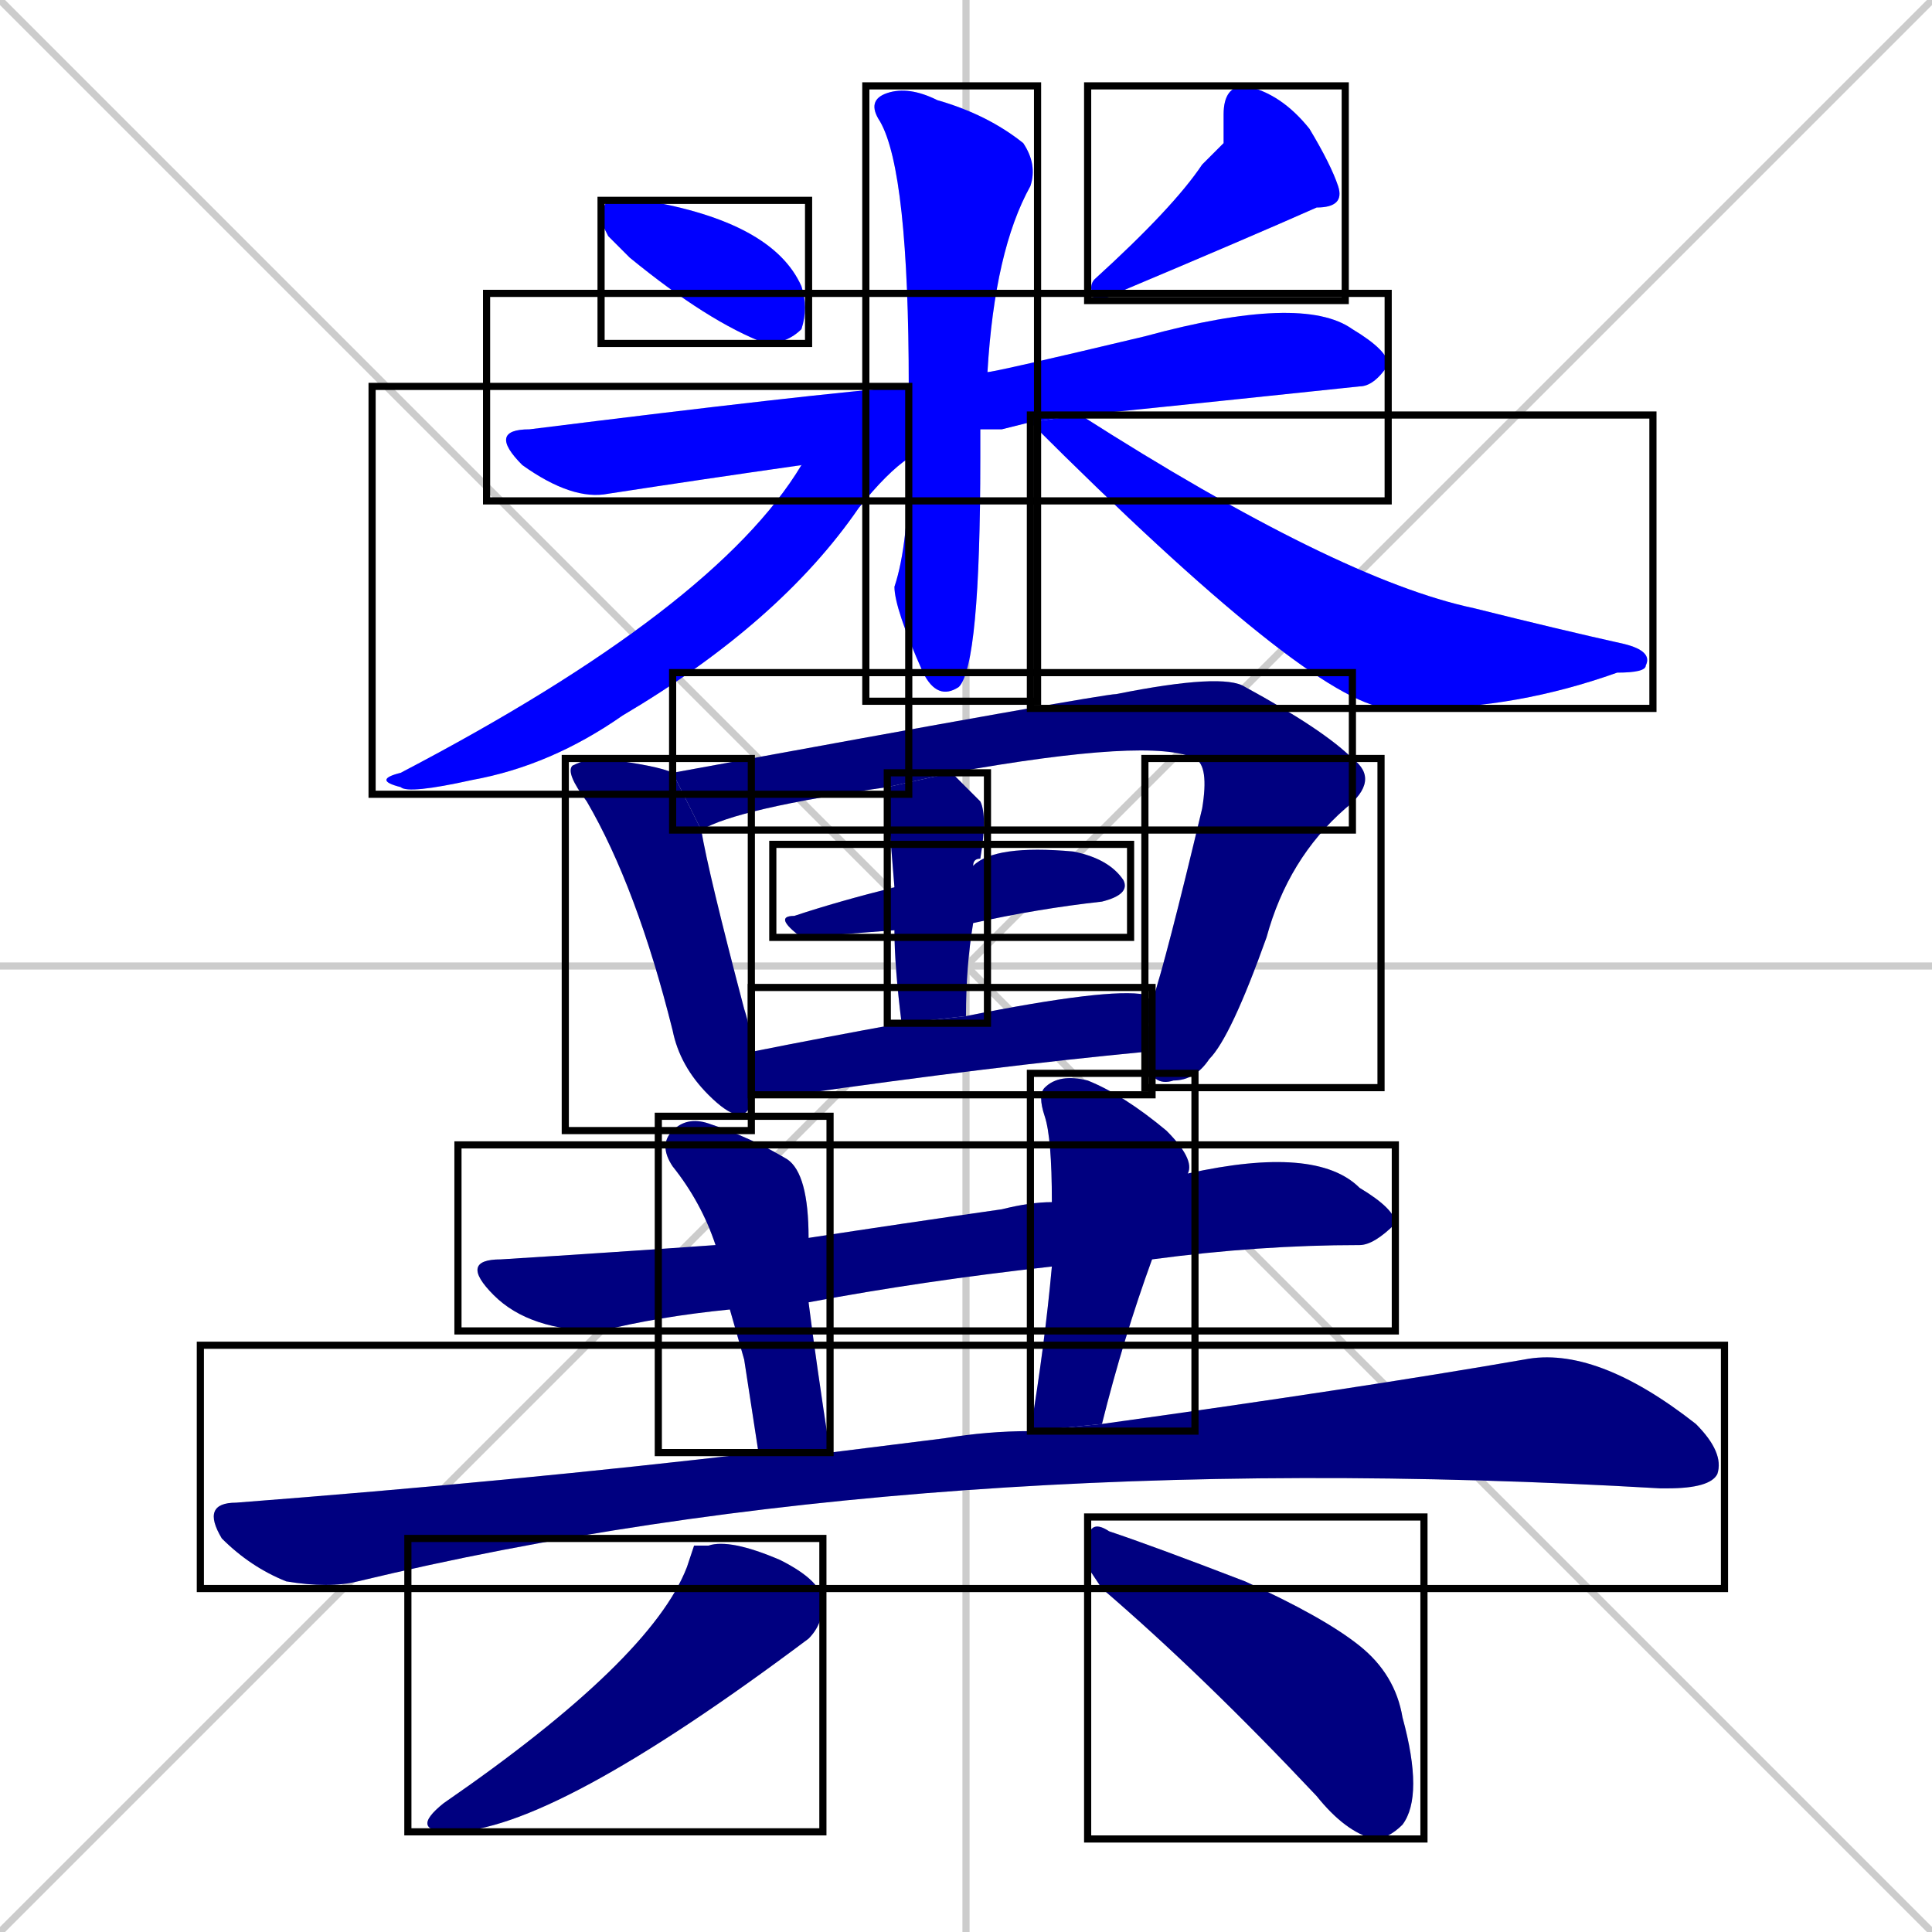 <svg xmlns="http://www.w3.org/2000/svg" xmlns:xlink="http://www.w3.org/1999/xlink" width="270" height="270"><defs><clipPath id="clip-mask-1"><use xlink:href="#rect-1" /></clipPath><clipPath id="clip-mask-2"><use xlink:href="#rect-2" /></clipPath><clipPath id="clip-mask-3"><use xlink:href="#rect-3" /></clipPath><clipPath id="clip-mask-4"><use xlink:href="#rect-4" /></clipPath><clipPath id="clip-mask-5"><use xlink:href="#rect-5" /></clipPath><clipPath id="clip-mask-6"><use xlink:href="#rect-6" /></clipPath><clipPath id="clip-mask-7"><use xlink:href="#rect-7" /></clipPath><clipPath id="clip-mask-8"><use xlink:href="#rect-8" /></clipPath><clipPath id="clip-mask-9"><use xlink:href="#rect-9" /></clipPath><clipPath id="clip-mask-10"><use xlink:href="#rect-10" /></clipPath><clipPath id="clip-mask-11"><use xlink:href="#rect-11" /></clipPath><clipPath id="clip-mask-12"><use xlink:href="#rect-12" /></clipPath><clipPath id="clip-mask-13"><use xlink:href="#rect-13" /></clipPath><clipPath id="clip-mask-14"><use xlink:href="#rect-14" /></clipPath><clipPath id="clip-mask-15"><use xlink:href="#rect-15" /></clipPath><clipPath id="clip-mask-16"><use xlink:href="#rect-16" /></clipPath><clipPath id="clip-mask-17"><use xlink:href="#rect-17" /></clipPath><clipPath id="clip-mask-18"><use xlink:href="#rect-18" /></clipPath></defs><path d="M 0 0 L 270 270 M 270 0 L 0 270 M 135 0 L 135 270 M 0 135 L 270 135" stroke="#CCCCCC" /><path d="M 85 33 L 84 31 Q 84 29 85 28 Q 86 28 90 28 Q 108 31 112 40 Q 113 43 112 46 Q 110 48 107 48 Q 99 45 88 36" fill="#CCCCCC"/><path d="M 171 20 L 171 16 Q 171 12 174 12 Q 179 13 183 18 Q 186 23 187 26 Q 188 29 184 29 Q 175 33 156 41 Q 154 42 153 42 Q 152 40 153 39 Q 164 29 168 23" fill="#CCCCCC"/><path d="M 140 60 L 137 60 L 112 65 Q 98 67 85 69 Q 80 70 73 65 Q 68 60 74 60 Q 114 55 127 54 L 138 52 Q 139 52 160 47 Q 182 41 189 46 Q 194 49 194 51 Q 192 54 190 54 Q 152 58 151 58 L 144 59" fill="#CCCCCC"/><path d="M 137 60 Q 137 62 137 64 Q 137 93 134 96 Q 131 98 129 94 Q 125 85 125 82 Q 127 76 127 64 L 127 54 Q 127 24 123 17 Q 121 14 124 13 Q 127 12 131 14 Q 138 16 143 20 Q 145 23 144 26 Q 139 35 138 52" fill="#CCCCCC"/><path d="M 127 64 Q 124 66 120 71 Q 109 87 87 100 Q 77 107 66 109 Q 57 111 56 110 Q 52 109 56 108 Q 100 85 112 65 L 127 54" fill="#CCCCCC"/><path d="M 151 58 Q 187 81 206 85 Q 218 88 227 90 Q 231 91 230 93 Q 230 94 226 94 Q 212 99 198 99 Q 196 99 194 99 Q 183 98 144 59" fill="#CCCCCC"/><path d="M 105 153 L 105 154 Q 104 158 99 153 Q 95 149 94 144 Q 89 124 82 112 Q 79 108 80 107 Q 82 106 84 106 Q 92 107 94 108 L 98 116 Q 99 122 104 141 Q 105 144 105 147 L 105 153" fill="#CCCCCC"/><path d="M 124 110 Q 103 113 98 116 L 94 108 Q 154 97 156 97 Q 171 94 174 96 Q 185 102 189 106 L 167 106 Q 161 103 133 108" fill="#CCCCCC"/><path d="M 161 140 Q 163 134 168 113 Q 169 107 167 106 L 189 106 Q 193 109 188 113 Q 180 120 177 131 Q 172 145 169 148 Q 167 151 164 151 Q 161 152 160 148 Q 160 148 160 147" fill="#CCCCCC"/><path d="M 125 130 Q 112 131 112 131 Q 108 128 111 128 Q 117 126 125 124 L 136 121 Q 139 118 150 119 Q 155 120 157 123 Q 158 125 154 126 Q 145 127 136 129" fill="#CCCCCC"/><path d="M 126 143 Q 125 135 125 130 L 125 124 Q 124 112 124 110 L 133 108 Q 135 110 137 112 Q 138 114 137 120 Q 136 120 136 121 L 136 129 Q 135 135 135 142" fill="#CCCCCC"/><path d="M 105 147 Q 115 145 126 143 L 135 142 Q 155 138 160 139 Q 161 140 161 140 L 160 147 Q 139 149 111 153 Q 107 153 105 153" fill="#CCCCCC"/><path d="M 102 183 Q 92 184 84 186 Q 74 186 69 181 Q 64 176 70 176 Q 86 175 100 174 L 113 173 Q 126 171 140 169 Q 144 168 147 168 L 166 164 Q 165 164 165 164 Q 165 164 166 164 Q 184 160 190 166 Q 195 169 195 171 Q 192 174 190 174 Q 176 174 161 176 L 147 177 Q 129 179 113 182" fill="#CCCCCC"/><path d="M 104 190 L 102 183 L 100 174 Q 98 168 94 163 Q 92 160 94 158 Q 96 156 99 157 Q 105 159 110 162 Q 113 164 113 173 L 113 182 Q 114 190 116 203 L 106 203" fill="#CCCCCC"/><path d="M 147 168 Q 147 159 146 156 Q 145 153 146 152 Q 148 150 152 151 Q 157 153 163 158 Q 167 162 166 164 L 161 176 Q 157 187 154 199 L 144 200 Q 146 188 147 177" fill="#CCCCCC"/><path d="M 116 203 Q 124 202 132 201 Q 138 200 144 200 L 154 199 Q 190 194 213 190 Q 223 188 237 199 Q 241 203 240 206 Q 239 208 233 208 Q 232 208 232 208 Q 129 202 50 221 Q 46 222 40 221 Q 35 219 31 215 Q 28 210 33 210 Q 72 207 106 203" fill="#CCCCCC"/><path d="M 97 216 L 99 216 Q 102 215 109 218 Q 115 221 115 224 Q 115 227 113 229 Q 77 256 63 256 Q 57 256 62 252 Q 91 232 96 219" fill="#CCCCCC"/><path d="M 152 219 L 152 216 Q 152 212 155 214 Q 161 216 174 221 Q 185 226 190 230 Q 195 234 196 240 Q 199 251 196 255 Q 194 257 192 257 Q 188 256 184 251 Q 168 234 154 222" fill="#CCCCCC"/><path d="M 85 33 L 84 31 Q 84 29 85 28 Q 86 28 90 28 Q 108 31 112 40 Q 113 43 112 46 Q 110 48 107 48 Q 99 45 88 36" fill="#0000ff" clip-path="url(#clip-mask-1)" /><path d="M 171 20 L 171 16 Q 171 12 174 12 Q 179 13 183 18 Q 186 23 187 26 Q 188 29 184 29 Q 175 33 156 41 Q 154 42 153 42 Q 152 40 153 39 Q 164 29 168 23" fill="#0000ff" clip-path="url(#clip-mask-2)" /><path d="M 140 60 L 137 60 L 112 65 Q 98 67 85 69 Q 80 70 73 65 Q 68 60 74 60 Q 114 55 127 54 L 138 52 Q 139 52 160 47 Q 182 41 189 46 Q 194 49 194 51 Q 192 54 190 54 Q 152 58 151 58 L 144 59" fill="#0000ff" clip-path="url(#clip-mask-3)" /><path d="M 137 60 Q 137 62 137 64 Q 137 93 134 96 Q 131 98 129 94 Q 125 85 125 82 Q 127 76 127 64 L 127 54 Q 127 24 123 17 Q 121 14 124 13 Q 127 12 131 14 Q 138 16 143 20 Q 145 23 144 26 Q 139 35 138 52" fill="#0000ff" clip-path="url(#clip-mask-4)" /><path d="M 127 64 Q 124 66 120 71 Q 109 87 87 100 Q 77 107 66 109 Q 57 111 56 110 Q 52 109 56 108 Q 100 85 112 65 L 127 54" fill="#0000ff" clip-path="url(#clip-mask-5)" /><path d="M 151 58 Q 187 81 206 85 Q 218 88 227 90 Q 231 91 230 93 Q 230 94 226 94 Q 212 99 198 99 Q 196 99 194 99 Q 183 98 144 59" fill="#0000ff" clip-path="url(#clip-mask-6)" /><path d="M 105 153 L 105 154 Q 104 158 99 153 Q 95 149 94 144 Q 89 124 82 112 Q 79 108 80 107 Q 82 106 84 106 Q 92 107 94 108 L 98 116 Q 99 122 104 141 Q 105 144 105 147 L 105 153" fill="#000080" clip-path="url(#clip-mask-7)" /><path d="M 124 110 Q 103 113 98 116 L 94 108 Q 154 97 156 97 Q 171 94 174 96 Q 185 102 189 106 L 167 106 Q 161 103 133 108" fill="#000080" clip-path="url(#clip-mask-8)" /><path d="M 161 140 Q 163 134 168 113 Q 169 107 167 106 L 189 106 Q 193 109 188 113 Q 180 120 177 131 Q 172 145 169 148 Q 167 151 164 151 Q 161 152 160 148 Q 160 148 160 147" fill="#000080" clip-path="url(#clip-mask-9)" /><path d="M 125 130 Q 112 131 112 131 Q 108 128 111 128 Q 117 126 125 124 L 136 121 Q 139 118 150 119 Q 155 120 157 123 Q 158 125 154 126 Q 145 127 136 129" fill="#000080" clip-path="url(#clip-mask-10)" /><path d="M 126 143 Q 125 135 125 130 L 125 124 Q 124 112 124 110 L 133 108 Q 135 110 137 112 Q 138 114 137 120 Q 136 120 136 121 L 136 129 Q 135 135 135 142" fill="#000080" clip-path="url(#clip-mask-11)" /><path d="M 105 147 Q 115 145 126 143 L 135 142 Q 155 138 160 139 Q 161 140 161 140 L 160 147 Q 139 149 111 153 Q 107 153 105 153" fill="#000080" clip-path="url(#clip-mask-12)" /><path d="M 102 183 Q 92 184 84 186 Q 74 186 69 181 Q 64 176 70 176 Q 86 175 100 174 L 113 173 Q 126 171 140 169 Q 144 168 147 168 L 166 164 Q 165 164 165 164 Q 165 164 166 164 Q 184 160 190 166 Q 195 169 195 171 Q 192 174 190 174 Q 176 174 161 176 L 147 177 Q 129 179 113 182" fill="#000080" clip-path="url(#clip-mask-13)" /><path d="M 104 190 L 102 183 L 100 174 Q 98 168 94 163 Q 92 160 94 158 Q 96 156 99 157 Q 105 159 110 162 Q 113 164 113 173 L 113 182 Q 114 190 116 203 L 106 203" fill="#000080" clip-path="url(#clip-mask-14)" /><path d="M 147 168 Q 147 159 146 156 Q 145 153 146 152 Q 148 150 152 151 Q 157 153 163 158 Q 167 162 166 164 L 161 176 Q 157 187 154 199 L 144 200 Q 146 188 147 177" fill="#000080" clip-path="url(#clip-mask-15)" /><path d="M 116 203 Q 124 202 132 201 Q 138 200 144 200 L 154 199 Q 190 194 213 190 Q 223 188 237 199 Q 241 203 240 206 Q 239 208 233 208 Q 232 208 232 208 Q 129 202 50 221 Q 46 222 40 221 Q 35 219 31 215 Q 28 210 33 210 Q 72 207 106 203" fill="#000080" clip-path="url(#clip-mask-16)" /><path d="M 97 216 L 99 216 Q 102 215 109 218 Q 115 221 115 224 Q 115 227 113 229 Q 77 256 63 256 Q 57 256 62 252 Q 91 232 96 219" fill="#000080" clip-path="url(#clip-mask-17)" /><path d="M 152 219 L 152 216 Q 152 212 155 214 Q 161 216 174 221 Q 185 226 190 230 Q 195 234 196 240 Q 199 251 196 255 Q 194 257 192 257 Q 188 256 184 251 Q 168 234 154 222" fill="#000080" clip-path="url(#clip-mask-18)" /><rect x="84" y="28" width="29" height="20" id="rect-1" fill="transparent" stroke="#000000"><animate attributeName="x" from="55" to="84" dur="0.107" begin="0; animate18.end + 1s" id="animate1" fill="freeze"/></rect><rect x="152" y="12" width="36" height="30" id="rect-2" fill="transparent" stroke="#000000"><set attributeName="y" to="-18" begin="0; animate18.end + 1s" /><animate attributeName="y" from="-18" to="12" dur="0.111" begin="animate1.end + 0.5" id="animate2" fill="freeze"/></rect><rect x="68" y="41" width="126" height="29" id="rect-3" fill="transparent" stroke="#000000"><set attributeName="x" to="-58" begin="0; animate18.end + 1s" /><animate attributeName="x" from="-58" to="68" dur="0.467" begin="animate2.end + 0.5" id="animate3" fill="freeze"/></rect><rect x="121" y="12" width="24" height="86" id="rect-4" fill="transparent" stroke="#000000"><set attributeName="y" to="-74" begin="0; animate18.end + 1s" /><animate attributeName="y" from="-74" to="12" dur="0.319" begin="animate3.end + 0.5" id="animate4" fill="freeze"/></rect><rect x="52" y="54" width="75" height="57" id="rect-5" fill="transparent" stroke="#000000"><set attributeName="x" to="127" begin="0; animate18.end + 1s" /><animate attributeName="x" from="127" to="52" dur="0.278" begin="animate4.end + 0.5" id="animate5" fill="freeze"/></rect><rect x="144" y="58" width="87" height="41" id="rect-6" fill="transparent" stroke="#000000"><set attributeName="x" to="57" begin="0; animate18.end + 1s" /><animate attributeName="x" from="57" to="144" dur="0.322" begin="animate5.end + 0.5" id="animate6" fill="freeze"/></rect><rect x="79" y="106" width="26" height="52" id="rect-7" fill="transparent" stroke="#000000"><set attributeName="y" to="54" begin="0; animate18.end + 1s" /><animate attributeName="y" from="54" to="106" dur="0.193" begin="animate6.end + 0.5" id="animate7" fill="freeze"/></rect><rect x="94" y="94" width="95" height="22" id="rect-8" fill="transparent" stroke="#000000"><set attributeName="x" to="-1" begin="0; animate18.end + 1s" /><animate attributeName="x" from="-1" to="94" dur="0.352" begin="animate7.end + 0.5" id="animate8" fill="freeze"/></rect><rect x="160" y="106" width="33" height="46" id="rect-9" fill="transparent" stroke="#000000"><set attributeName="y" to="60" begin="0; animate18.end + 1s" /><animate attributeName="y" from="60" to="106" dur="0.170" begin="animate8.end" id="animate9" fill="freeze"/></rect><rect x="108" y="118" width="50" height="13" id="rect-10" fill="transparent" stroke="#000000"><set attributeName="x" to="58" begin="0; animate18.end + 1s" /><animate attributeName="x" from="58" to="108" dur="0.185" begin="animate9.end + 0.5" id="animate10" fill="freeze"/></rect><rect x="124" y="108" width="14" height="35" id="rect-11" fill="transparent" stroke="#000000"><set attributeName="y" to="73" begin="0; animate18.end + 1s" /><animate attributeName="y" from="73" to="108" dur="0.130" begin="animate10.end + 0.5" id="animate11" fill="freeze"/></rect><rect x="105" y="138" width="56" height="15" id="rect-12" fill="transparent" stroke="#000000"><set attributeName="x" to="49" begin="0; animate18.end + 1s" /><animate attributeName="x" from="49" to="105" dur="0.207" begin="animate11.end + 0.5" id="animate12" fill="freeze"/></rect><rect x="64" y="160" width="131" height="26" id="rect-13" fill="transparent" stroke="#000000"><set attributeName="x" to="-67" begin="0; animate18.end + 1s" /><animate attributeName="x" from="-67" to="64" dur="0.485" begin="animate12.end + 0.5" id="animate13" fill="freeze"/></rect><rect x="92" y="156" width="24" height="47" id="rect-14" fill="transparent" stroke="#000000"><set attributeName="y" to="109" begin="0; animate18.end + 1s" /><animate attributeName="y" from="109" to="156" dur="0.174" begin="animate13.end + 0.5" id="animate14" fill="freeze"/></rect><rect x="144" y="150" width="23" height="50" id="rect-15" fill="transparent" stroke="#000000"><set attributeName="y" to="100" begin="0; animate18.end + 1s" /><animate attributeName="y" from="100" to="150" dur="0.185" begin="animate14.end + 0.5" id="animate15" fill="freeze"/></rect><rect x="28" y="188" width="213" height="34" id="rect-16" fill="transparent" stroke="#000000"><set attributeName="x" to="-185" begin="0; animate18.end + 1s" /><animate attributeName="x" from="-185" to="28" dur="0.789" begin="animate15.end + 0.5" id="animate16" fill="freeze"/></rect><rect x="57" y="215" width="58" height="41" id="rect-17" fill="transparent" stroke="#000000"><set attributeName="y" to="174" begin="0; animate18.end + 1s" /><animate attributeName="y" from="174" to="215" dur="0.152" begin="animate16.end + 0.5" id="animate17" fill="freeze"/></rect><rect x="152" y="212" width="47" height="45" id="rect-18" fill="transparent" stroke="#000000"><set attributeName="x" to="105" begin="0; animate18.end + 1s" /><animate attributeName="x" from="105" to="152" dur="0.174" begin="animate17.end + 0.5" id="animate18" fill="freeze"/></rect></svg>